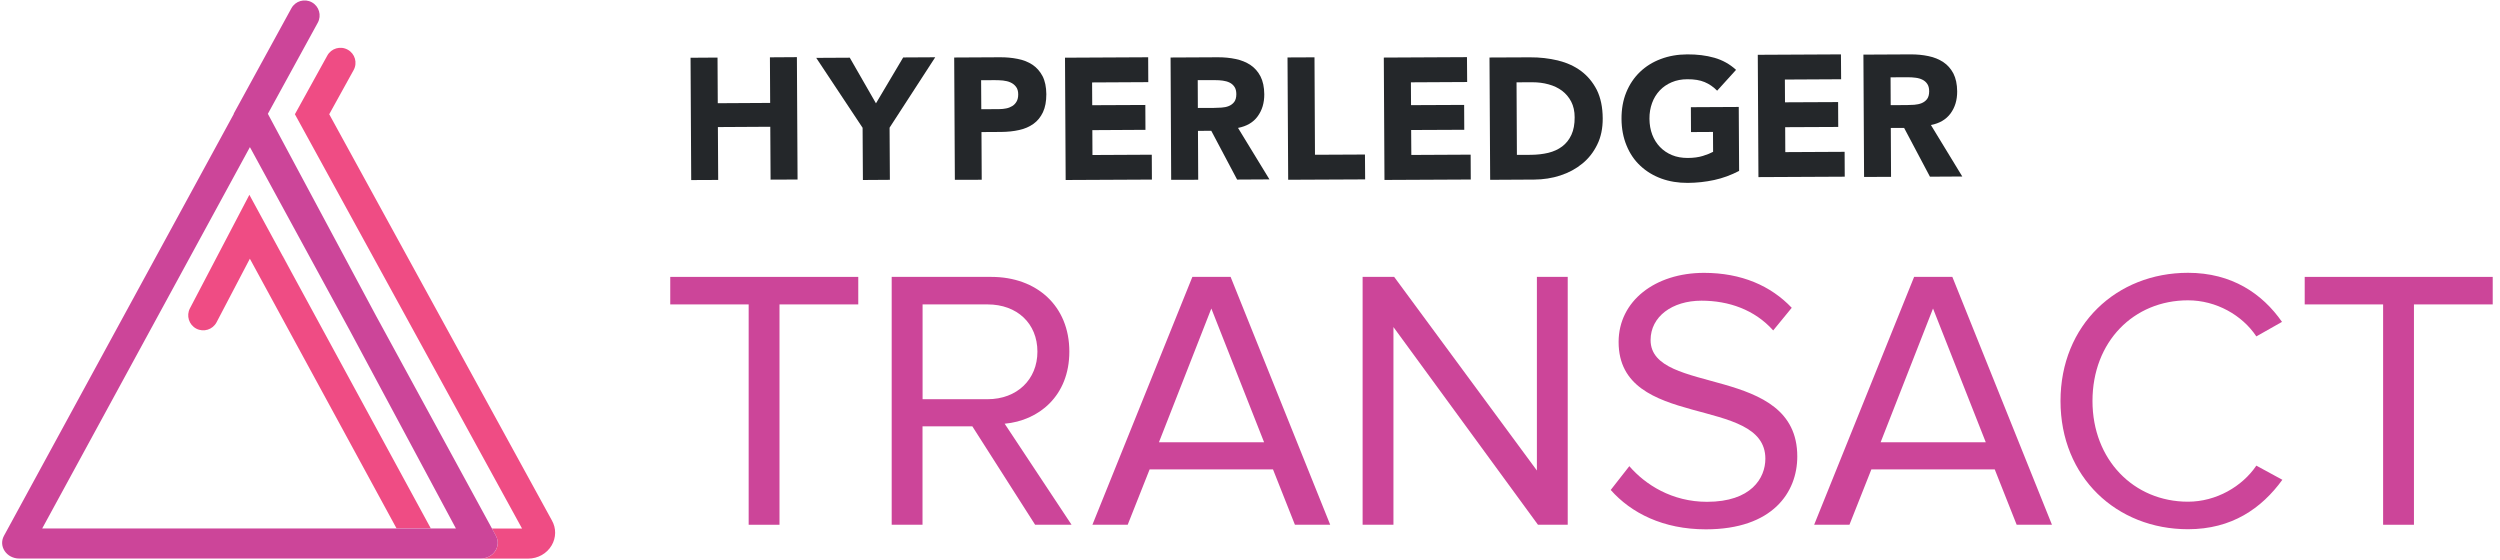 <?xml version="1.0" encoding="utf-8"?>
<!-- Generator: Adobe Illustrator 23.0.4, SVG Export Plug-In . SVG Version: 6.00 Build 0)  -->
<svg version="1.1" id="Layer_1" xmlns="http://www.w3.org/2000/svg" xmlns:xlink="http://www.w3.org/1999/xlink" x="0px" y="0px"
	 viewBox="0 0 415.14 93.07" style="enable-background:new 0 0 415.14 93.07;" xml:space="preserve">
<style type="text/css">
	.st0{fill:#231F20;}
	.st1{fill:none;}
	.st2{fill:#24272A;}
	.st3{fill:#CC4599;}
	.st4{fill:#EF4C84;}
	.st5{fill:#FFFFFF;}
</style>
<path class="st1" d="M165.94,18.13c0.4,0,0.79-0.04,1.16-0.12c0.37-0.08,0.7-0.21,1-0.39c0.3-0.18,0.53-0.43,0.71-0.75
	c0.18-0.32,0.27-0.71,0.27-1.19c0-0.52-0.12-0.93-0.36-1.25c-0.24-0.32-0.55-0.56-0.92-0.73c-0.37-0.17-0.79-0.28-1.25-0.32
	c-0.46-0.04-0.9-0.07-1.32-0.06l-2.3,0.01l0.03,4.82L165.94,18.13z"/>
<path class="st1" d="M259.39,15.06c-0.63-0.48-1.38-0.83-2.23-1.06c-0.85-0.24-1.75-0.35-2.69-0.35l-2.64,0.01l0.06,12.05l2.33-0.01
	c1.03-0.01,2-0.12,2.88-0.33c0.89-0.22,1.66-0.57,2.31-1.06c0.65-0.49,1.16-1.13,1.53-1.93c0.37-0.79,0.55-1.77,0.55-2.91
	c-0.01-0.99-0.2-1.86-0.57-2.59C260.54,16.14,260.03,15.54,259.39,15.06z"/>
<path class="st1" d="M201.55,17.93c0.4,0,0.83-0.02,1.28-0.05c0.45-0.03,0.86-0.12,1.22-0.26c0.36-0.14,0.66-0.37,0.9-0.68
	c0.24-0.31,0.35-0.74,0.35-1.29c0-0.52-0.11-0.93-0.32-1.23c-0.21-0.31-0.48-0.54-0.81-0.7c-0.33-0.16-0.7-0.27-1.12-0.32
	c-0.42-0.06-0.83-0.08-1.23-0.08l-2.93,0.01l0.02,4.62L201.55,17.93z"/>
<polygon class="st1" points="192.45,73.44 209.91,73.44 201.15,51.23 "/>
<path class="st1" d="M172.27,58.38c0-4.69-3.39-7.84-8.27-7.84h-10.8v15.73H164C168.87,66.28,172.27,63.01,172.27,58.38z"/>
<path class="st1" d="M316.6,17.45c0.4,0,0.83-0.02,1.28-0.05c0.45-0.03,0.85-0.12,1.22-0.27c0.36-0.14,0.66-0.37,0.9-0.68
	c0.24-0.31,0.36-0.74,0.35-1.29c0-0.52-0.11-0.93-0.32-1.23c-0.21-0.31-0.48-0.54-0.81-0.7c-0.33-0.16-0.7-0.27-1.12-0.32
	c-0.42-0.06-0.83-0.08-1.24-0.08l-2.93,0.02l0.02,4.62L316.6,17.45z"/>
<polygon class="st1" points="312.29,73.44 329.76,73.44 321,51.23 "/>
<polygon class="st2" points="119.26,29.88 119.21,21.1 127.91,21.05 127.96,29.83 132.44,29.81 132.33,9.49 127.85,9.52 
	127.89,17.09 119.19,17.14 119.15,9.56 114.67,9.59 114.78,29.9 "/>
<polygon class="st2" points="155.3,9.51 149.98,9.54 145.46,17.16 141.11,9.58 135.54,9.61 143.24,21.22 143.29,29.89 147.77,29.86 
	147.72,21.2 "/>
<path class="st2" d="M163.02,29.85l-0.04-7.92l3.27-0.02c1.07-0.01,2.07-0.11,2.99-0.32c0.92-0.2,1.71-0.55,2.38-1.03
	c0.67-0.48,1.19-1.13,1.57-1.93c0.38-0.81,0.56-1.8,0.56-2.99c-0.01-1.2-0.22-2.2-0.63-3c-0.42-0.79-0.97-1.42-1.67-1.89
	c-0.7-0.46-1.52-0.79-2.46-0.97c-0.94-0.19-1.93-0.28-2.99-0.27l-7.55,0.04l0.11,20.31L163.02,29.85z M165.23,13.31
	c0.42,0,0.86,0.02,1.32,0.06c0.46,0.05,0.88,0.15,1.25,0.32c0.38,0.17,0.68,0.41,0.92,0.73c0.24,0.31,0.36,0.73,0.36,1.25
	c0,0.48-0.09,0.88-0.27,1.19c-0.18,0.32-0.42,0.57-0.71,0.75c-0.3,0.18-0.63,0.32-1,0.39c-0.38,0.08-0.76,0.12-1.16,0.12l-2.99,0.02
	l-0.03-4.82L165.23,13.31z"/>
<polygon class="st2" points="191.28,29.82 191.26,25.69 181.41,25.74 181.39,21.61 190.21,21.56 190.19,17.43 181.37,17.47 
	181.35,13.69 190.68,13.64 190.66,9.51 176.85,9.58 176.96,29.89 "/>
<path class="st2" d="M198.97,29.85l-0.04-8.12l2.21-0.01l4.29,8.1l5.37-0.03l-5.22-8.55c1.44-0.28,2.53-0.91,3.26-1.92
	c0.74-1.01,1.11-2.23,1.1-3.67c-0.01-1.18-0.22-2.17-0.63-2.97c-0.41-0.79-0.97-1.42-1.67-1.89c-0.7-0.46-1.52-0.8-2.45-0.99
	c-0.93-0.2-1.91-0.29-2.94-0.29l-7.87,0.04l0.1,20.31L198.97,29.85z M201.82,13.31c0.4,0,0.81,0.02,1.23,0.08
	c0.42,0.06,0.8,0.16,1.12,0.32c0.33,0.16,0.6,0.39,0.81,0.7c0.21,0.3,0.32,0.72,0.32,1.23c0,0.55-0.12,0.98-0.35,1.29
	c-0.24,0.31-0.54,0.53-0.9,0.68c-0.36,0.15-0.77,0.23-1.22,0.26c-0.45,0.03-0.88,0.05-1.28,0.05l-2.64,0.01l-0.02-4.62L201.82,13.31
	z"/>
<polygon class="st2" points="226.69,29.79 226.66,25.66 218.36,25.7 218.28,9.52 213.8,9.54 213.91,29.85 "/>
<polygon class="st2" points="244.23,29.81 244.21,25.68 234.36,25.73 234.33,21.59 243.15,21.55 243.13,17.42 234.31,17.46 
	234.29,13.67 243.63,13.62 243.6,9.49 229.79,9.56 229.9,29.88 "/>
<path class="st2" d="M262.54,11.79c-1.09-0.81-2.38-1.39-3.84-1.75c-1.47-0.35-3.01-0.53-4.64-0.52l-6.72,0.03l0.11,20.31l7.32-0.04
	c1.51-0.01,2.96-0.23,4.33-0.68c1.38-0.45,2.59-1.1,3.64-1.96c1.05-0.85,1.88-1.91,2.49-3.17c0.62-1.25,0.92-2.71,0.91-4.35
	c-0.01-1.86-0.34-3.43-0.98-4.73C264.5,13.65,263.63,12.6,262.54,11.79z M260.94,22.39c-0.37,0.8-0.88,1.44-1.53,1.93
	c-0.65,0.49-1.42,0.84-2.31,1.06c-0.89,0.21-1.85,0.32-2.88,0.33l-2.33,0.01l-0.06-12.05l2.64-0.01c0.94,0,1.84,0.11,2.69,0.35
	c0.85,0.23,1.6,0.59,2.23,1.06c0.63,0.48,1.14,1.08,1.52,1.81c0.38,0.74,0.57,1.6,0.57,2.59C261.49,20.62,261.31,21.59,260.94,22.39
	z"/>
<path class="st2" d="M272.39,27.53c0.98,0.92,2.14,1.63,3.48,2.12c1.34,0.49,2.81,0.73,4.4,0.72c1.49-0.01,2.96-0.17,4.39-0.48
	c1.43-0.31,2.81-0.82,4.13-1.51l-0.06-10.62l-7.95,0.04l0.02,4.13l3.65-0.02l0.02,3.3c-0.42,0.23-0.98,0.46-1.69,0.68
	c-0.71,0.22-1.55,0.34-2.53,0.34c-0.96,0-1.83-0.15-2.6-0.47c-0.78-0.32-1.44-0.77-2-1.35c-0.56-0.58-0.99-1.27-1.29-2.06
	c-0.3-0.79-0.45-1.66-0.46-2.62c-0.01-0.94,0.14-1.81,0.43-2.61c0.29-0.81,0.72-1.5,1.27-2.09c0.55-0.59,1.22-1.04,1.99-1.37
	c0.77-0.33,1.64-0.5,2.6-0.5c1.15-0.01,2.11,0.15,2.87,0.47c0.77,0.32,1.46,0.8,2.08,1.43l3.14-3.46c-1.04-0.95-2.24-1.62-3.61-2.01
	c-1.37-0.39-2.87-0.57-4.5-0.56c-1.59,0.01-3.05,0.26-4.39,0.77c-1.34,0.5-2.49,1.22-3.46,2.15c-0.97,0.93-1.73,2.06-2.27,3.38
	c-0.54,1.32-0.8,2.8-0.79,4.42c0.01,1.63,0.29,3.1,0.84,4.42C270.64,25.49,271.4,26.61,272.39,27.53z"/>
<polygon class="st2" points="306.33,29.34 306.31,25.21 296.46,25.26 296.44,21.12 305.25,21.08 305.23,16.95 296.41,16.99 
	296.39,13.21 305.73,13.16 305.7,9.03 291.89,9.1 292,29.41 "/>
<path class="st2" d="M314.02,29.37l-0.04-8.12l2.21-0.01l4.29,8.1l5.37-0.03l-5.21-8.55c1.44-0.28,2.52-0.92,3.26-1.92
	c0.74-1.01,1.11-2.23,1.1-3.67c-0.01-1.18-0.22-2.17-0.63-2.97c-0.42-0.79-0.97-1.42-1.68-1.89c-0.7-0.46-1.52-0.8-2.45-0.99
	c-0.93-0.2-1.91-0.29-2.94-0.29l-7.87,0.04l0.11,20.31L314.02,29.37z M316.86,12.83c0.4,0,0.81,0.02,1.24,0.08
	c0.42,0.05,0.8,0.16,1.12,0.32c0.33,0.16,0.6,0.39,0.81,0.7c0.21,0.3,0.32,0.72,0.32,1.23c0,0.55-0.12,0.98-0.35,1.29
	c-0.24,0.31-0.54,0.53-0.9,0.68c-0.36,0.15-0.77,0.23-1.22,0.27c-0.45,0.03-0.88,0.05-1.28,0.05l-2.64,0.01l-0.02-4.62L316.86,12.83
	z"/>
<polygon class="st3" points="111.3,50.55 124.32,50.55 124.32,87.14 129.44,87.14 129.44,50.55 142.52,50.55 142.52,45.98 
	111.3,45.98 "/>
<path class="st3" d="M177.57,58.38c0-7.59-5.43-12.4-12.96-12.4h-16.54v41.16h5.12V70.79h8.27l10.43,16.35h6.05l-11.11-16.78
	C172.45,69.86,177.57,65.79,177.57,58.38z M153.2,66.28V50.55H164c4.88,0,8.27,3.15,8.27,7.84c0,4.63-3.39,7.9-8.27,7.9H153.2z"/>
<path class="st3" d="M198,45.98l-16.6,41.16h5.86l3.64-9.19h20.49l3.64,9.19h5.86l-16.54-41.16H198z M192.45,73.44l8.7-22.21
	l8.76,22.21H192.45z"/>
<polygon class="st3" points="255.21,78.13 231.51,45.98 226.27,45.98 226.27,87.14 231.39,87.14 231.39,54.31 255.39,87.14 
	260.33,87.14 260.33,45.98 255.21,45.98 "/>
<path class="st3" d="M274.09,56.47c0-3.89,3.58-6.54,8.45-6.54c4.5,0,8.82,1.48,11.91,4.94l3.08-3.76c-3.46-3.64-8.33-5.8-14.56-5.8
	c-8.15,0-14.19,4.69-14.19,11.48c0,14.69,24.37,8.76,24.37,19.38c0,3.21-2.34,7.16-9.69,7.16c-5.8,0-10.24-2.84-12.9-5.92
	l-3.09,3.95c3.39,3.83,8.7,6.54,15.8,6.54c11.11,0,15.18-6.17,15.18-12.09C298.47,60.42,274.09,65.73,274.09,56.47z"/>
<path class="st3" d="M317.85,45.98l-16.6,41.16h5.86l3.64-9.19h20.49l3.64,9.19h5.86L324.2,45.98H317.85z M312.29,73.44l8.7-22.21
	l8.76,22.21H312.29z"/>
<path class="st3" d="M363.33,83.31c-9.01,0-15.86-6.97-15.86-16.72c0-9.87,6.85-16.72,15.86-16.72c4.69,0,9.01,2.47,11.35,5.99
	l4.26-2.41c-3.27-4.69-8.33-8.15-15.61-8.15c-11.85,0-21.17,8.64-21.17,21.29s9.32,21.29,21.17,21.29c7.28,0,12.22-3.46,15.67-8.21
	l-4.32-2.35C372.34,80.78,368.02,83.31,363.33,83.31z"/>
<polygon class="st3" points="382.71,45.98 382.71,50.55 395.73,50.55 395.73,87.14 400.85,87.14 400.85,50.55 413.93,50.55 
	413.93,45.98 "/>
<g>
	<path class="st1" d="M41.5,42.96l-5.53,10.56c-0.64,1.22-2.15,1.69-3.37,1.05c-1.22-0.64-1.69-2.15-1.05-3.37l9.88-18.85
		l30.13,55.4h4.16L58.11,54.91L41.5,24.43L24.44,55.75l-17.43,32H41.5h24.36L41.5,42.96z M46.97,42.51l1.6,2.98l-1.61-2.97
		L46.97,42.51z"/>
	<path class="st3" d="M81.06,92.99c0.02,0,0.04,0,0.06,0h-0.17C80.99,92.99,81.03,92.99,81.06,92.99z"/>
	<polygon class="st3" points="46.97,42.51 46.96,42.52 48.57,45.49 	"/>
	<path class="st4" d="M31.54,51.2c-0.64,1.22-0.17,2.73,1.05,3.37c1.22,0.64,2.73,0.17,3.37-1.05l5.53-10.56l24.36,44.79h5.69
		l-30.13-55.4L31.54,51.2z"/>
	<path class="st4" d="M54.67,18.97l4.05-7.33c0.67-1.21,0.23-2.73-0.98-3.39c-1.21-0.67-2.73-0.23-3.39,0.98l-5.38,9.74l37.72,68.8
		h-5l0.66,1.21c0.95,1.74-0.43,3.78-2.55,3.78h-0.03c0.01,0,0.03,0,0.04,0h7.9c1.61,0,3.1-0.84,3.89-2.19
		c0.76-1.29,0.78-2.85,0.05-4.14L54.67,18.97z"/>
	<path class="st3" d="M82.35,88.97l-0.66-1.21L62.95,53.37l-0.44-0.8L44.48,18.9l8.29-15.13c0.66-1.21,0.22-2.73-0.99-3.39
		c-1.21-0.66-2.73-0.22-3.39,0.99l-9.58,17.5l0.02,0.04L20.05,53.37L0.66,88.97c-0.95,1.74,0.43,3.78,2.55,3.78H41.5h38.27h0.03
		C81.92,92.75,83.29,90.71,82.35,88.97z M7.01,87.75l17.43-32L41.5,24.43l16.6,30.48l17.61,32.85h-4.16h-5.69H41.5H7.01z"/>
</g>
</svg>
